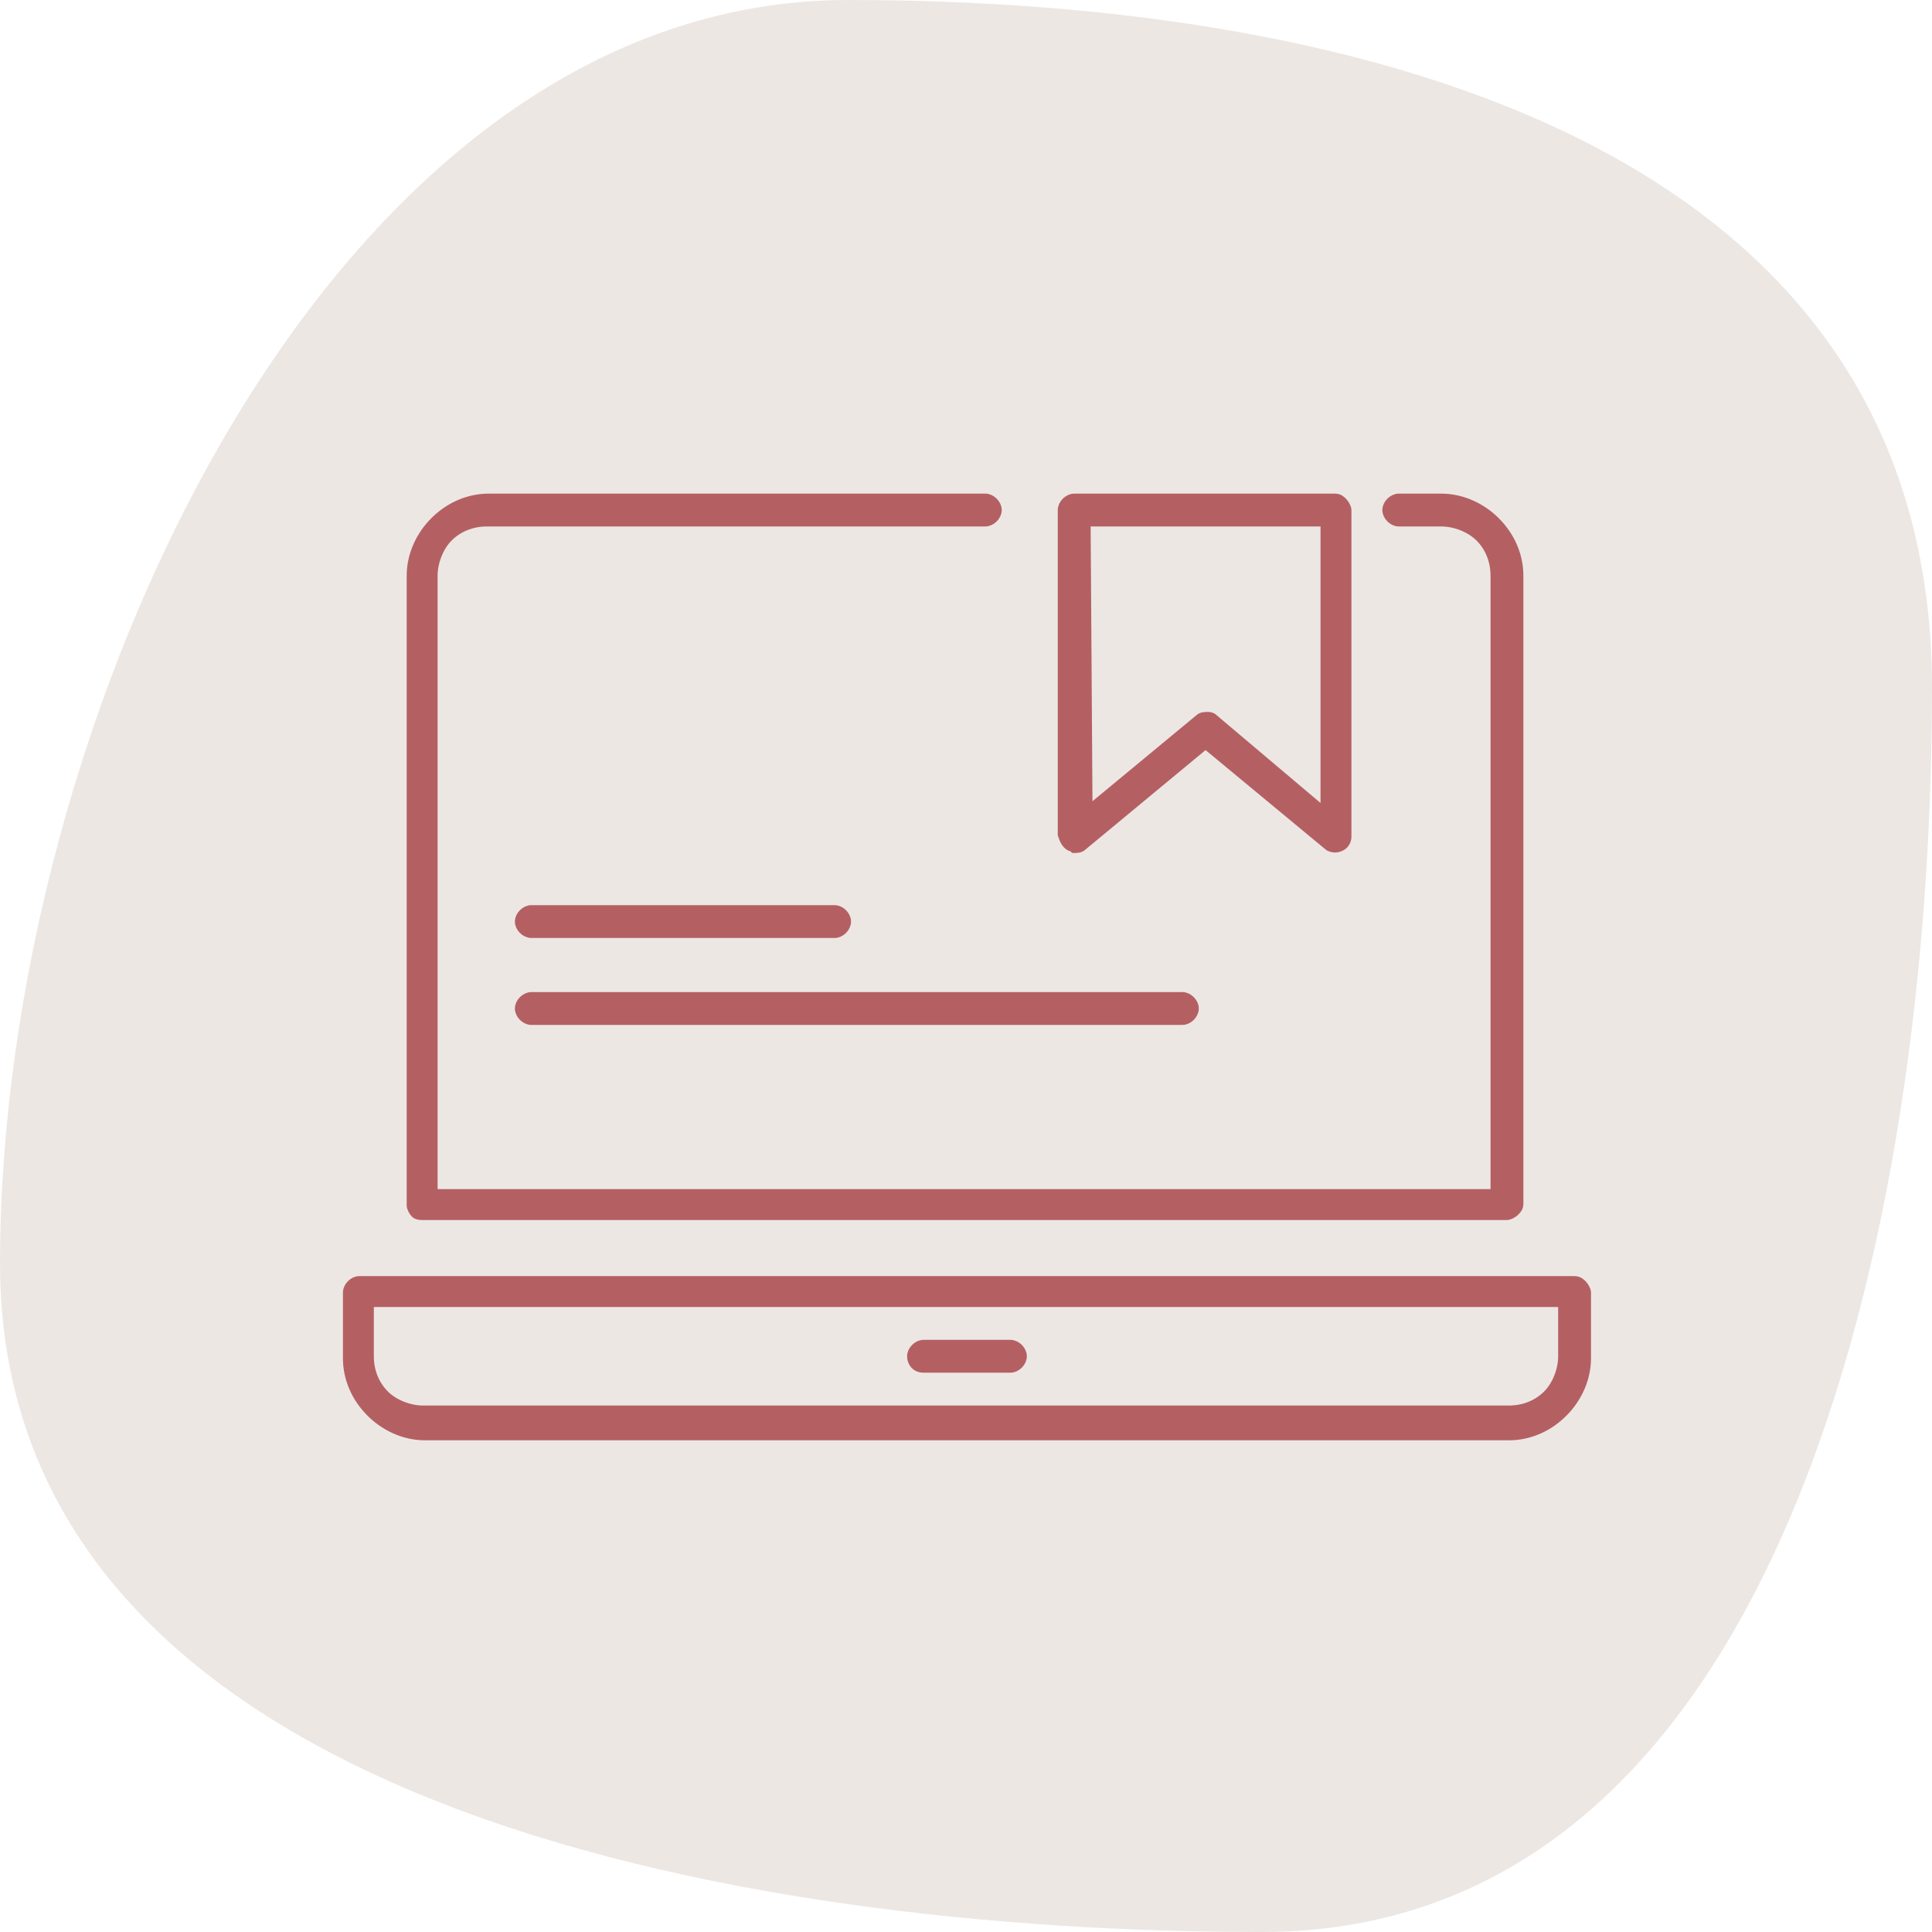 <?xml version="1.0" encoding="utf-8"?>
<!-- Generator: Adobe Illustrator 25.0.0, SVG Export Plug-In . SVG Version: 6.00 Build 0)  -->
<svg version="1.1" id="Layer_1" xmlns="http://www.w3.org/2000/svg" xmlns:xlink="http://www.w3.org/1999/xlink" x="0px" y="0px"
	 viewBox="0 0 100 100" style="enable-background:new 0 0 100 100;" xml:space="preserve">
<style type="text/css">
	.st0{fill:#EDE7E4;}
	.st1{fill:#B46063;stroke:#B46063;stroke-width:0.5;stroke-miterlimit:10;}
</style>
<path class="st0" d="M43.9,0C70.8,0,100,7.7,100,35.6S92.3,100,65.3,100S0,93.4,0,65.4S17,0,43.9,0z"/>
<g>
	<path class="st1" d="M21.9,62.9H78c0.1,0,0.3-0.1,0.4-0.2c0.1-0.1,0.2-0.2,0.2-0.4V29.8c0-1-0.4-2-1.2-2.8
		c-0.7-0.7-1.7-1.2-2.8-1.2h-2.2c-0.3,0-0.6,0.3-0.6,0.6s0.3,0.6,0.6,0.6h2.2c0.7,0,1.5,0.3,2,0.8s0.8,1.2,0.8,2v32h-55v-32
		c0-0.7,0.3-1.5,0.8-2s1.2-0.8,2-0.8H51c0.3,0,0.6-0.3,0.6-0.6s-0.3-0.6-0.6-0.6H25.3c-1,0-2,0.4-2.8,1.2c-0.7,0.7-1.2,1.7-1.2,2.8
		v32.6c0,0.1,0.1,0.3,0.2,0.4S21.8,62.9,21.9,62.9L21.9,62.9z"/>
	<path class="st1" d="M81.4,66.3H18.6c-0.3,0-0.6,0.3-0.6,0.6v3.4c0,1,0.4,2,1.2,2.8c0.7,0.7,1.7,1.2,2.8,1.2h56.1
		c1,0,2-0.4,2.8-1.2c0.7-0.7,1.2-1.7,1.2-2.8v-3.4c0-0.1-0.1-0.3-0.2-0.4C81.7,66.3,81.6,66.3,81.4,66.3L81.4,66.3z M80.9,70.2
		c0,0.7-0.3,1.5-0.8,2s-1.2,0.8-2,0.8H21.9c-0.7,0-1.5-0.3-2-0.8s-0.8-1.2-0.8-2v-2.8h61.8V70.2z"/>
	<path class="st1" d="M47.8,70.8h4.5c0.3,0,0.6-0.3,0.6-0.6s-0.3-0.6-0.6-0.6h-4.5c-0.3,0-0.6,0.3-0.6,0.6S47.4,70.8,47.8,70.8z"/>
	<path class="st1" d="M27.5,48.3h15.7c0.3,0,0.6-0.3,0.6-0.6s-0.3-0.6-0.6-0.6H27.5c-0.3,0-0.6,0.3-0.6,0.6S27.2,48.3,27.5,48.3z"/>
	<path class="st1" d="M27.5,52.8h33.7c0.3,0,0.6-0.3,0.6-0.6s-0.3-0.6-0.6-0.6H27.5c-0.3,0-0.6,0.3-0.6,0.6S27.2,52.8,27.5,52.8z"/>
	<path class="st1" d="M55.4,43.8c0.1,0,0.2,0.1,0.2,0.1c0.1,0,0.3,0,0.4-0.1l6.4-5.3l6.4,5.3c0.2,0.1,0.4,0.1,0.6,0s0.3-0.3,0.3-0.5
		V26.4c0-0.1-0.1-0.3-0.2-0.4s-0.2-0.2-0.4-0.2H55.6c-0.3,0-0.6,0.3-0.6,0.6v16.8C55.1,43.5,55.2,43.7,55.4,43.8L55.4,43.8z
		 M56.2,27h12.4v15.1l-5.8-4.9c-0.1-0.1-0.2-0.1-0.3-0.1s-0.3,0-0.4,0.1L56.3,42L56.2,27z"/>
</g>
</svg>
